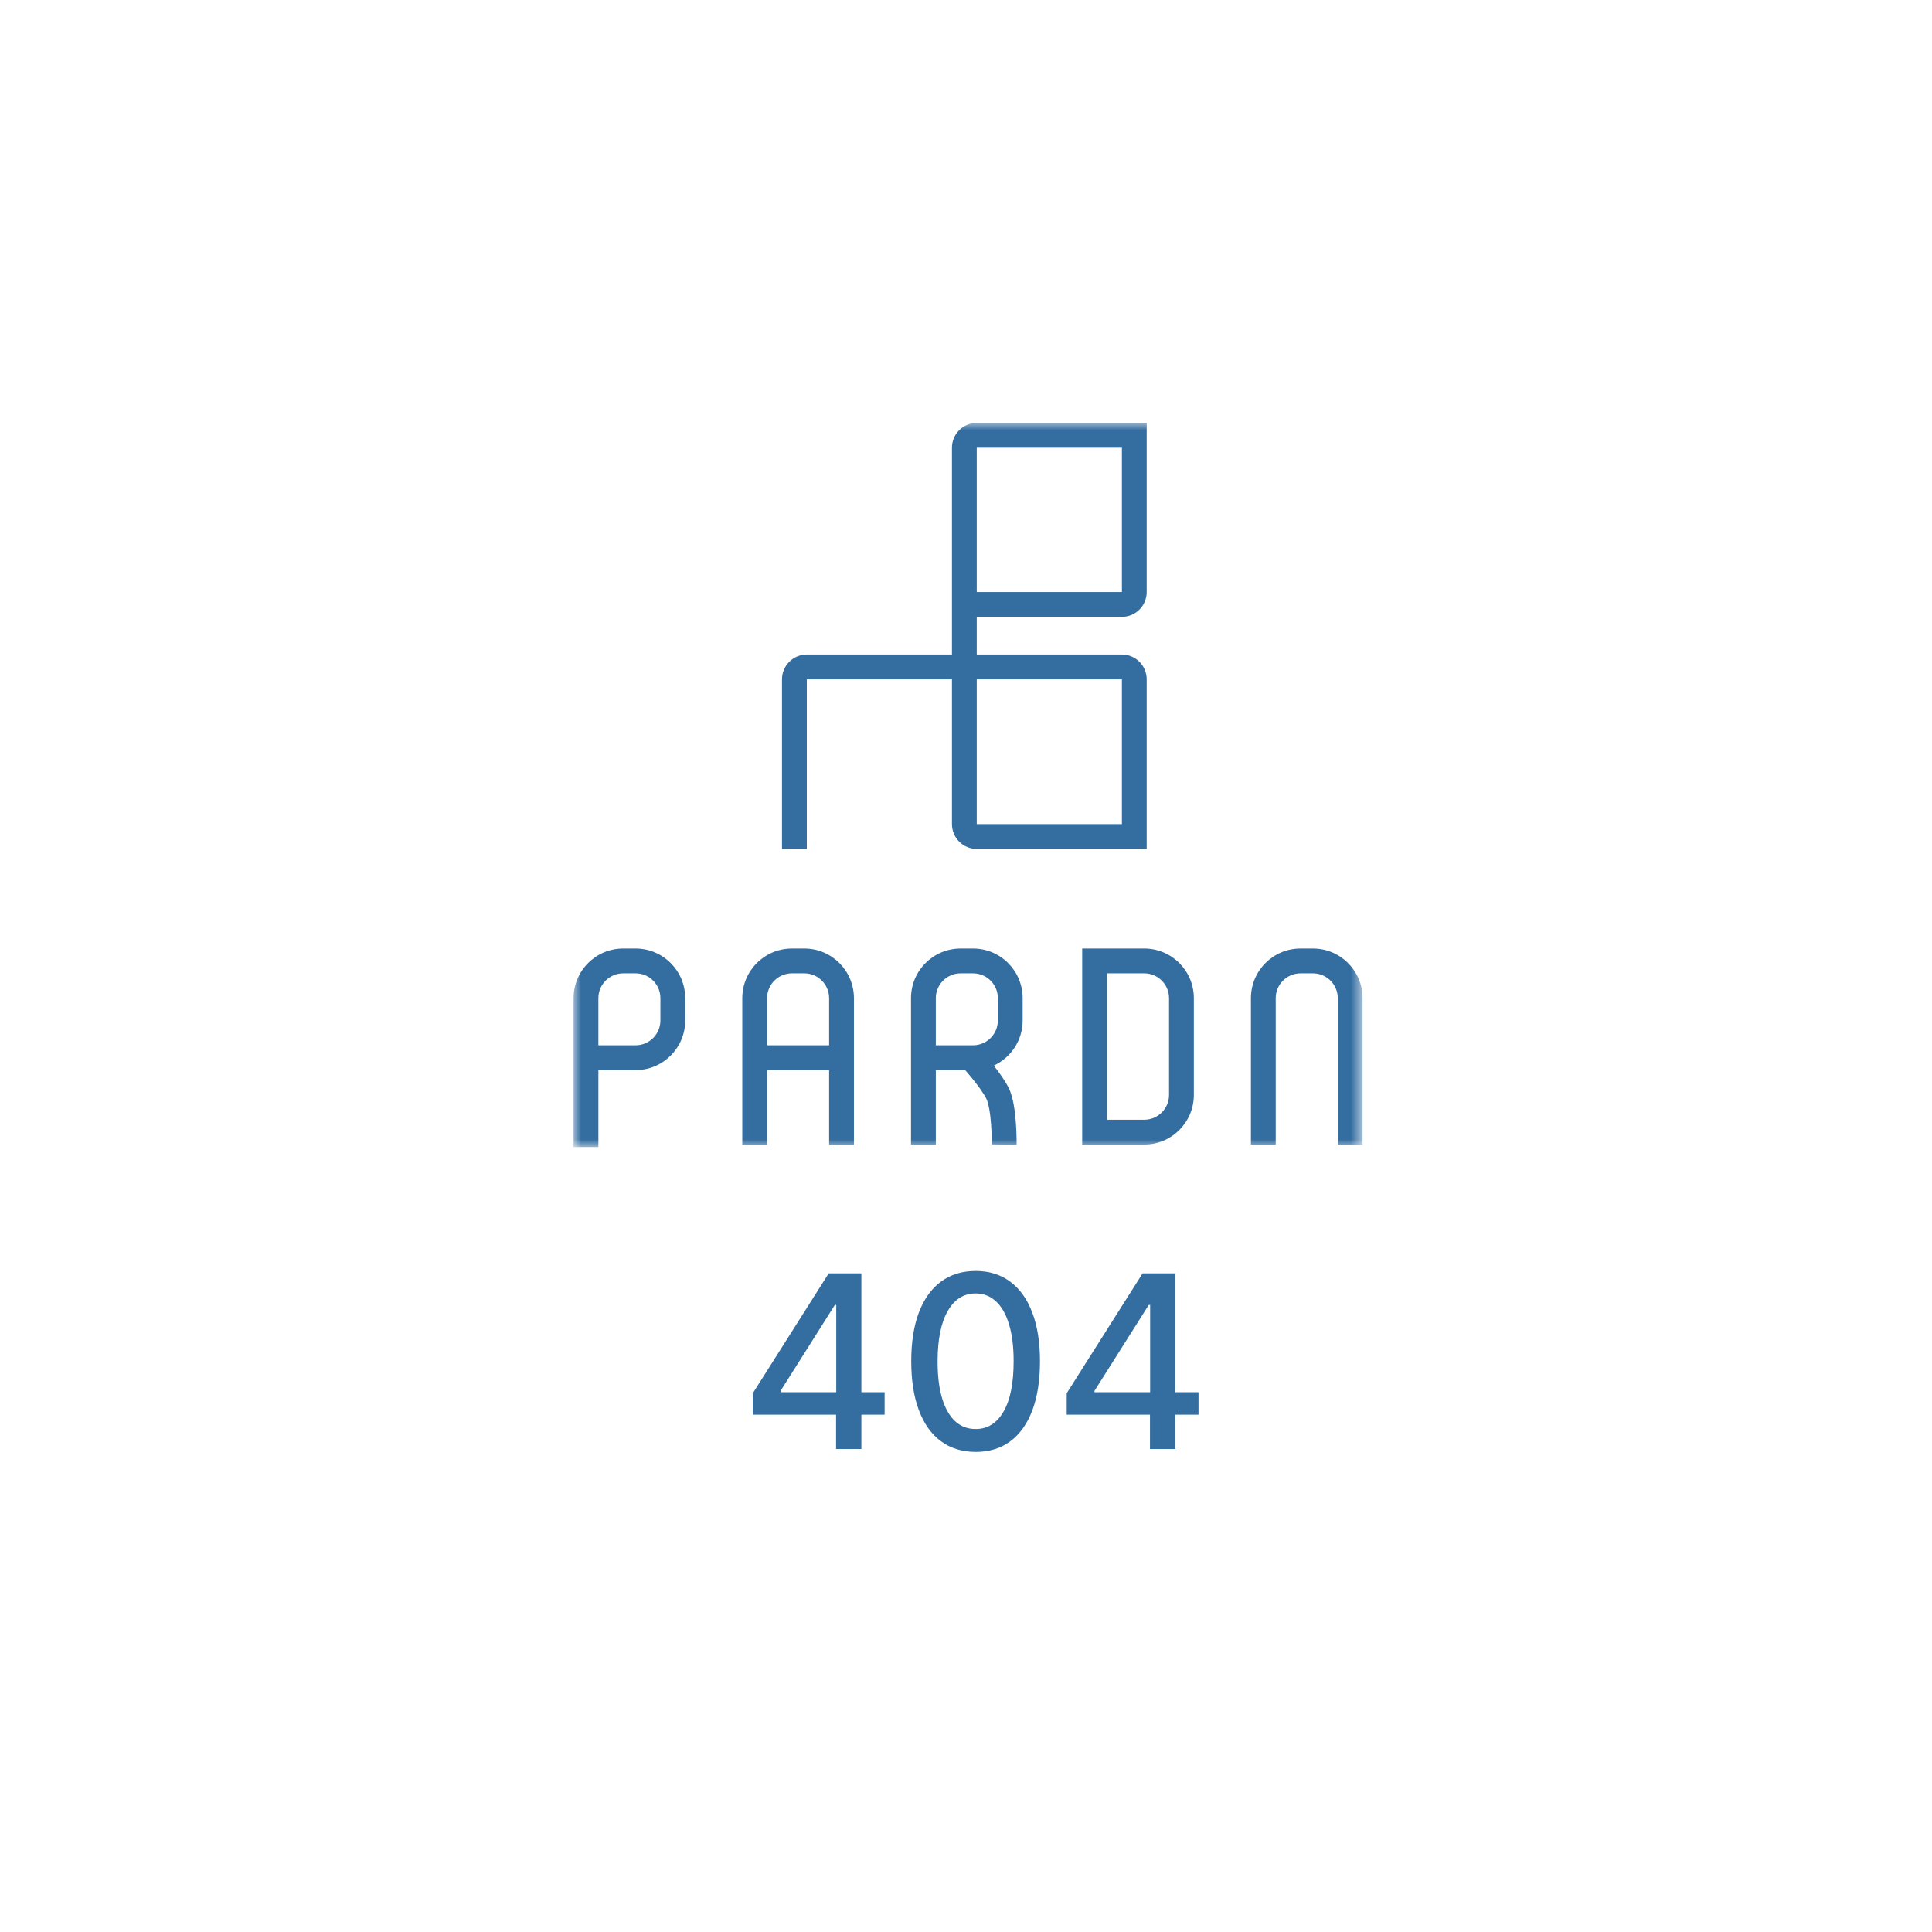 <svg width="128" height="128" viewBox="0 0 128 128" fill="none" xmlns="http://www.w3.org/2000/svg">
<path d="M49.875 93.728V92.307L54.903 84.364H56.023V86.455H55.312L51.716 92.148V92.239H58.608V93.728H49.875ZM55.392 96.001V93.296L55.403 92.648V84.364H57.068V96.001H55.392ZM64.639 96.194C63.742 96.19 62.974 95.953 62.338 95.484C61.702 95.014 61.215 94.33 60.878 93.432C60.541 92.535 60.372 91.453 60.372 90.188C60.372 88.927 60.541 87.849 60.878 86.955C61.219 86.061 61.707 85.379 62.344 84.91C62.984 84.44 63.749 84.205 64.639 84.205C65.529 84.205 66.293 84.442 66.929 84.915C67.565 85.385 68.052 86.067 68.389 86.961C68.73 87.851 68.901 88.927 68.901 90.188C68.901 91.457 68.732 92.54 68.395 93.438C68.058 94.332 67.571 95.016 66.935 95.489C66.298 95.959 65.533 96.194 64.639 96.194ZM64.639 94.677C65.427 94.677 66.043 94.292 66.486 93.523C66.933 92.754 67.156 91.643 67.156 90.188C67.156 89.222 67.054 88.406 66.849 87.739C66.649 87.069 66.359 86.561 65.98 86.216C65.605 85.868 65.158 85.694 64.639 85.694C63.855 85.694 63.24 86.08 62.793 86.853C62.346 87.626 62.12 88.737 62.117 90.188C62.117 91.158 62.217 91.978 62.418 92.648C62.622 93.315 62.912 93.821 63.287 94.165C63.662 94.506 64.113 94.677 64.639 94.677ZM70.672 93.728V92.307L75.7 84.364H76.82V86.455H76.109L72.513 92.148V92.239H79.405V93.728H70.672ZM76.189 96.001V93.296L76.2 92.648V84.364H77.865V96.001H76.189Z" fill="#346DA0"/>
<mask id="mask0_2736_3246" style="mask-type:luminance" maskUnits="userSpaceOnUse" x="38" y="28" width="53" height="48">
<path d="M90.274 28H38V76H90.274V28Z" fill="white"/>
</mask>
<g mask="url(#mask0_2736_3246)">
<path fill-rule="evenodd" clip-rule="evenodd" d="M64.712 28.02C63.804 28.02 63.069 28.756 63.069 29.663V43.364H53.452C52.544 43.364 51.808 44.1 51.808 45.008V55.421V56.243H53.452V55.421V45.008H63.069V54.599C63.069 55.507 63.804 56.243 64.712 56.243H75.151H75.972V55.421V45.008C75.972 44.1 75.237 43.364 74.329 43.364H64.712V40.867H74.329C75.237 40.867 75.972 40.131 75.972 39.224V28.841V28.02H75.151H64.712ZM64.712 54.599V45.008H74.329V54.599H64.712ZM74.329 39.224H64.712V29.663H74.329V39.224ZM39.644 66.13C39.644 65.222 40.38 64.486 41.288 64.486H42.11C43.017 64.486 43.753 65.222 43.753 66.13V67.609C43.753 68.517 43.017 69.253 42.11 69.253H39.644V66.13ZM42.11 70.897H39.644V75.171V75.993H38V75.171V70.897V69.253V66.13C38 64.314 39.472 62.842 41.288 62.842H42.11C43.925 62.842 45.397 64.314 45.397 66.13V67.609C45.397 69.425 43.925 70.897 42.11 70.897ZM84.52 66.13C84.52 65.222 85.256 64.486 86.164 64.486H86.986C87.894 64.486 88.63 65.222 88.63 66.13V75.007V75.829H90.274V75.007V66.13C90.274 64.314 88.802 62.842 86.986 62.842H86.164C84.349 62.842 82.877 64.314 82.877 66.13V75.007V75.829H84.52V75.007V66.13ZM71.698 62.842H72.52H75.808C77.624 62.842 79.096 64.314 79.096 66.13V72.541C79.096 74.357 77.624 75.829 75.808 75.829H72.52H71.698V75.007V63.664V62.842ZM73.342 64.486V74.185H75.808C76.716 74.185 77.452 73.449 77.452 72.541V66.13C77.452 65.222 76.716 64.486 75.808 64.486H73.342ZM62 66.13C62 65.222 62.736 64.486 63.644 64.486H64.466C65.374 64.486 66.11 65.222 66.11 66.13V67.609C66.11 68.517 65.374 69.253 64.466 69.253H64.316H62V66.13ZM64.397 71.43C64.784 71.906 65.174 72.437 65.358 72.815C65.421 72.946 65.49 73.184 65.548 73.521C65.604 73.845 65.642 74.207 65.666 74.554C65.69 74.899 65.701 75.218 65.706 75.451C65.708 75.567 65.709 75.661 65.709 75.725C65.709 75.757 65.709 75.781 65.709 75.798V75.816V75.817V75.818V75.819V75.82V75.82C65.709 75.82 65.709 75.82 65.71 75.82H65.715L65.752 75.82L67.353 75.839L66.531 75.829C67.353 75.839 67.353 75.839 67.353 75.839V75.839V75.838V75.837V75.837V75.836V75.836V75.834L67.353 75.83V75.828L67.353 75.807C67.353 75.787 67.353 75.758 67.353 75.722C67.353 75.65 67.353 75.548 67.35 75.422C67.346 75.171 67.335 74.824 67.308 74.445C67.282 74.067 67.24 73.646 67.171 73.247C67.105 72.862 67.004 72.441 66.837 72.097C66.597 71.605 66.194 71.048 65.838 70.598C66.969 70.078 67.753 68.935 67.753 67.609V66.13C67.753 64.314 66.281 62.842 64.466 62.842H63.644C61.828 62.842 60.356 64.314 60.356 66.13V69.253V70.075V75.829H62V70.897H63.948C64.07 71.037 64.228 71.222 64.397 71.43ZM52.466 64.486C51.558 64.486 50.822 65.222 50.822 66.13V69.253H54.931V66.13C54.931 65.222 54.196 64.486 53.288 64.486H52.466ZM56.575 69.253V66.13C56.575 64.314 55.103 62.842 53.288 62.842H52.466C50.65 62.842 49.178 64.314 49.178 66.13V69.253V70.075V75.829H50.822V70.897H54.931V75.829H56.575V70.075V69.253Z" fill="#346DA0"/>
</g>
</svg>
